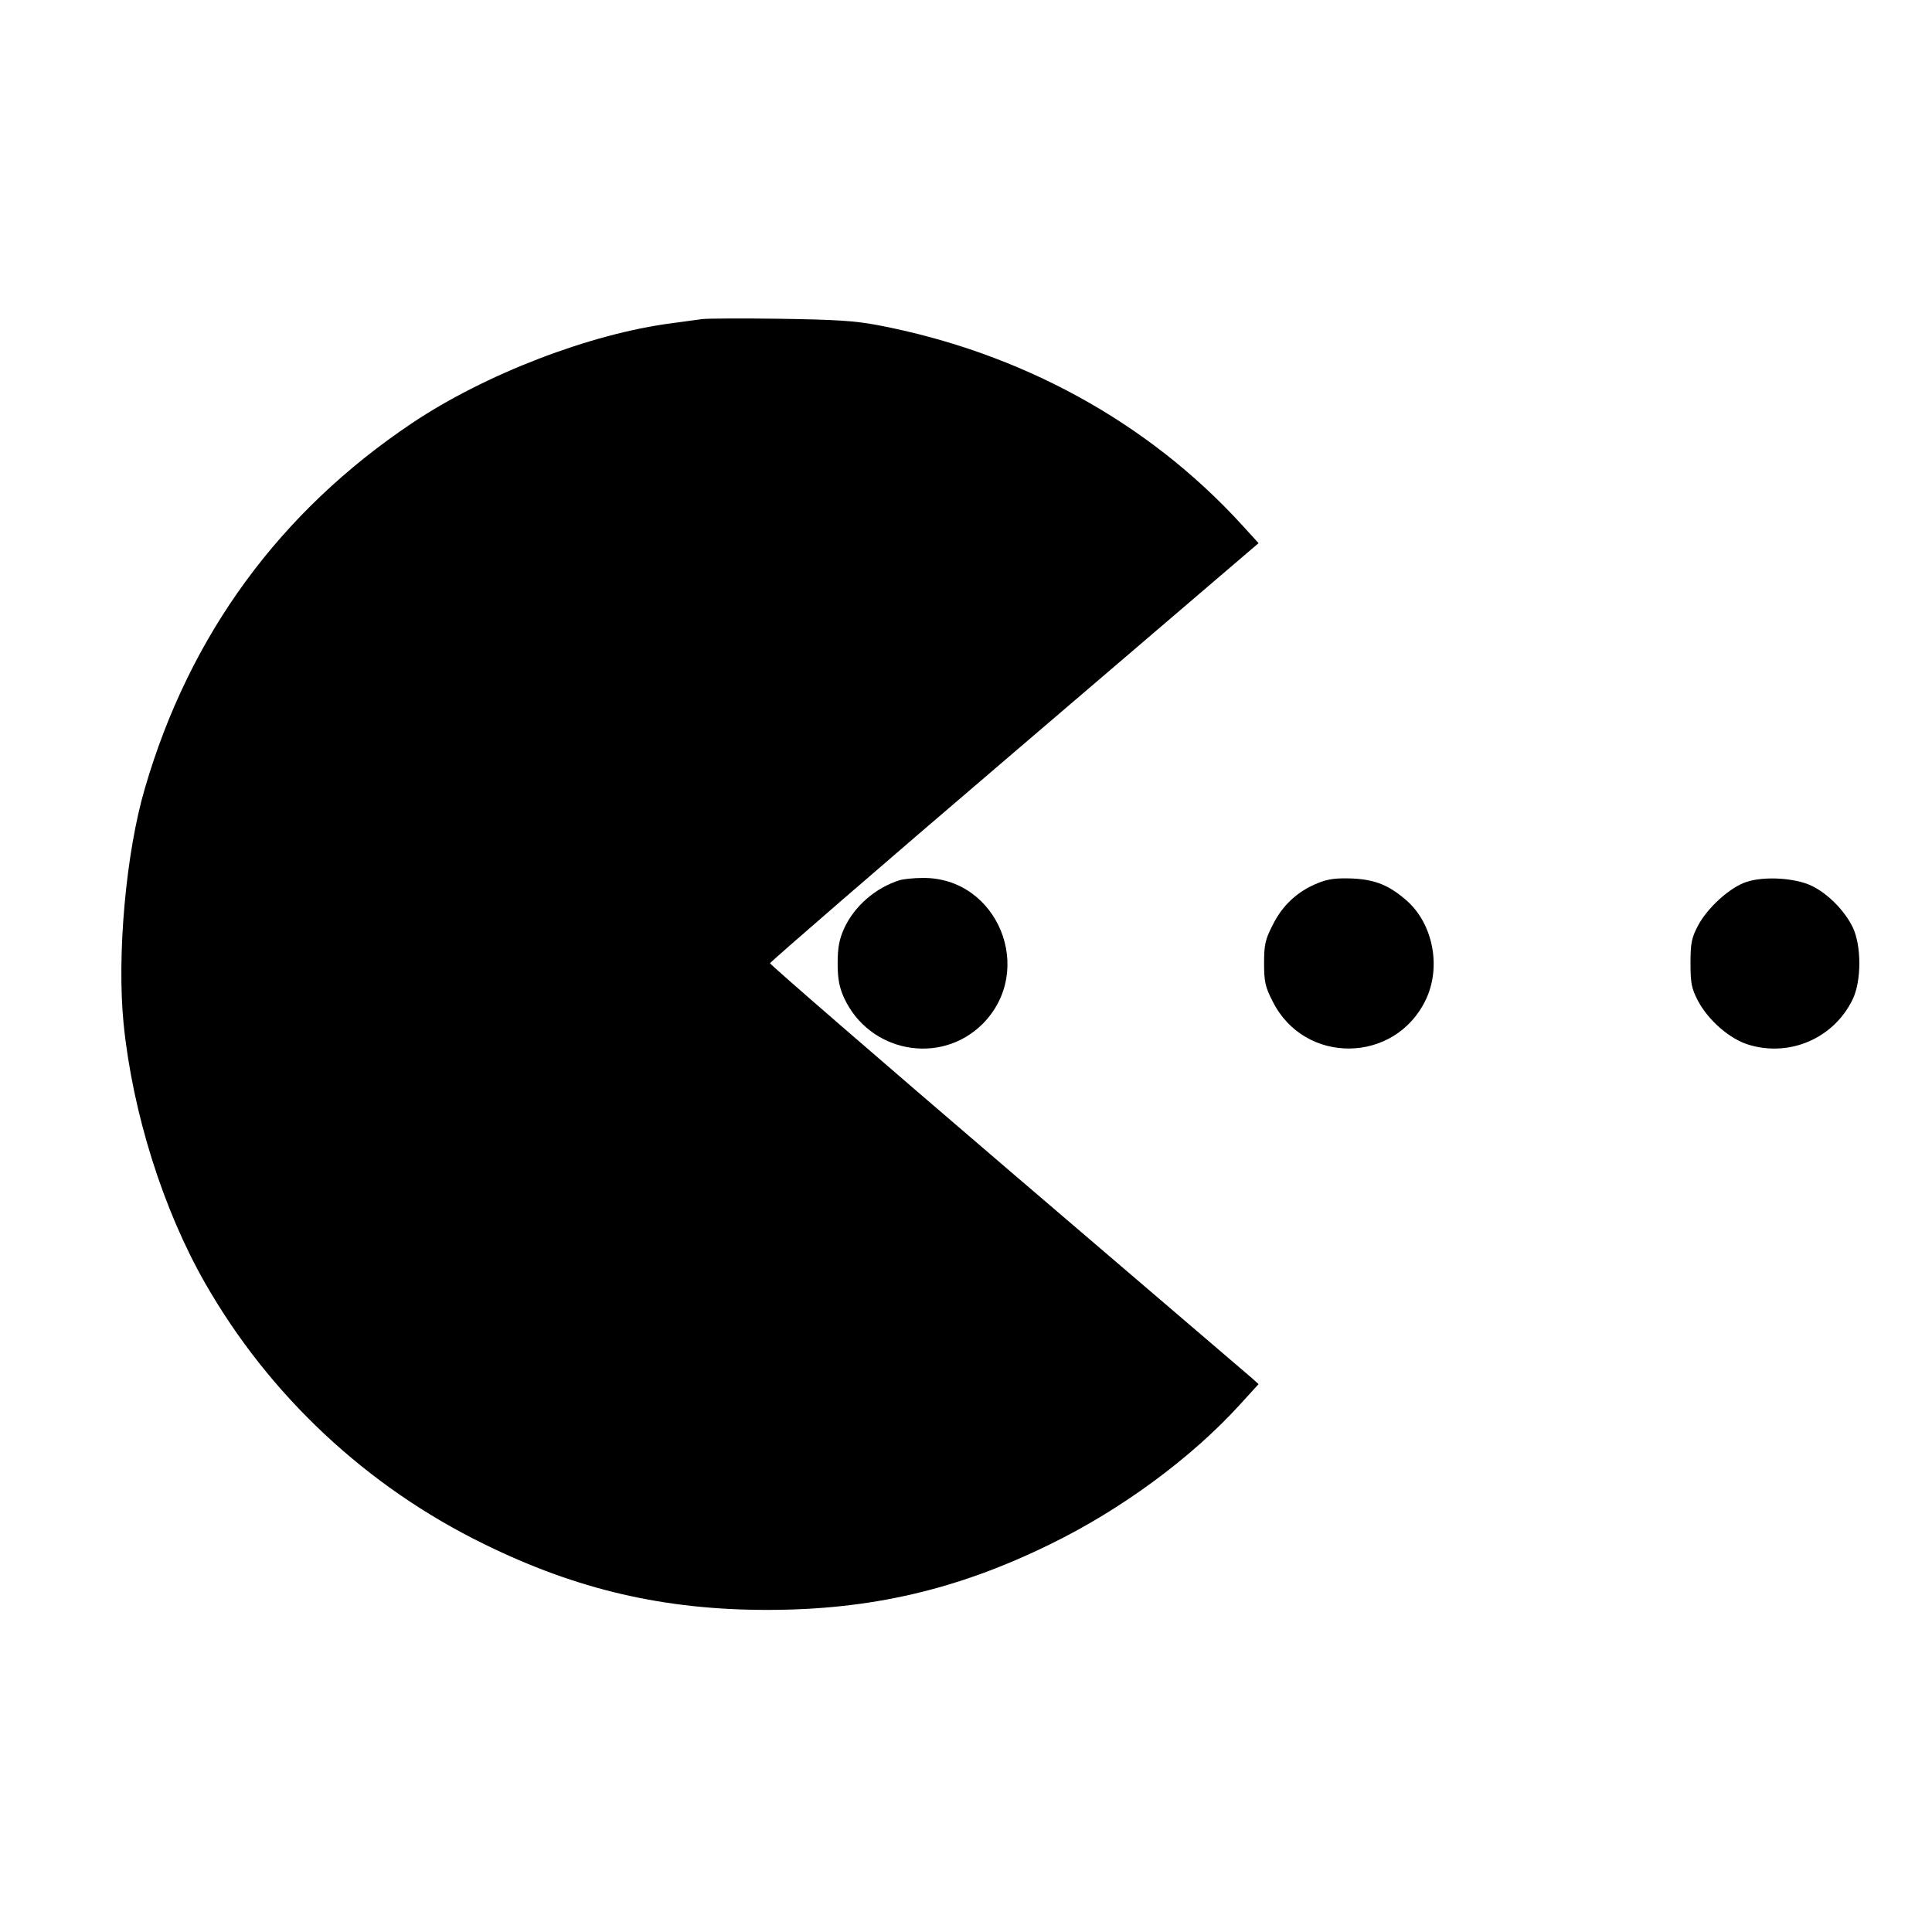 <?xml version="1.0" standalone="no"?>
<!DOCTYPE svg PUBLIC "-//W3C//DTD SVG 20010904//EN"
 "http://www.w3.org/TR/2001/REC-SVG-20010904/DTD/svg10.dtd">
<svg version="1.0" xmlns="http://www.w3.org/2000/svg"
 width="700pt" height="700pt" viewBox="0 0 700 700"
 preserveAspectRatio="xMidYMid meet">
<g transform="translate(0,700) scale(0.1,-0.1)"
fill="#000000" stroke="none">
<path d="M2545 5844 c-16 -2 -66 -9 -110 -15 -296 -38 -678 -185 -942 -362
-479 -321 -806 -767 -968 -1323 -69 -234 -102 -607 -77 -855 33 -323 143 -671
294 -936 233 -409 587 -740 1013 -948 336 -165 651 -238 1025 -238 374 0 689
73 1025 238 255 124 508 310 683 501 l72 79 -22 20 c-13 11 -411 352 -886 758
-474 406 -862 742 -862 747 0 4 398 349 885 765 l885 757 -61 67 c-339 371
-799 624 -1319 723 -84 16 -156 20 -355 23 -137 2 -263 1 -280 -1z"/>
<path d="M3260 3811 c-87 -27 -165 -94 -202 -176 -17 -38 -23 -68 -23 -125 0
-57 6 -87 23 -125 91 -198 349 -247 502 -95 194 195 54 533 -218 529 -31 0
-68 -4 -82 -8z"/>
<path d="M4774 3800 c-72 -29 -128 -80 -163 -152 -27 -52 -31 -72 -31 -138 0
-66 4 -86 31 -138 115 -231 444 -227 555 6 56 117 27 271 -66 356 -64 57 -115
79 -200 83 -58 2 -87 -1 -126 -17z"/>
<path d="M6329 3805 c-60 -19 -142 -93 -177 -159 -23 -44 -27 -63 -27 -136 0
-73 4 -92 27 -136 38 -72 117 -140 186 -160 149 -44 306 25 374 164 33 67 33
197 0 264 -30 60 -90 121 -149 149 -59 28 -169 35 -234 14z"/>
</g>
</svg>
